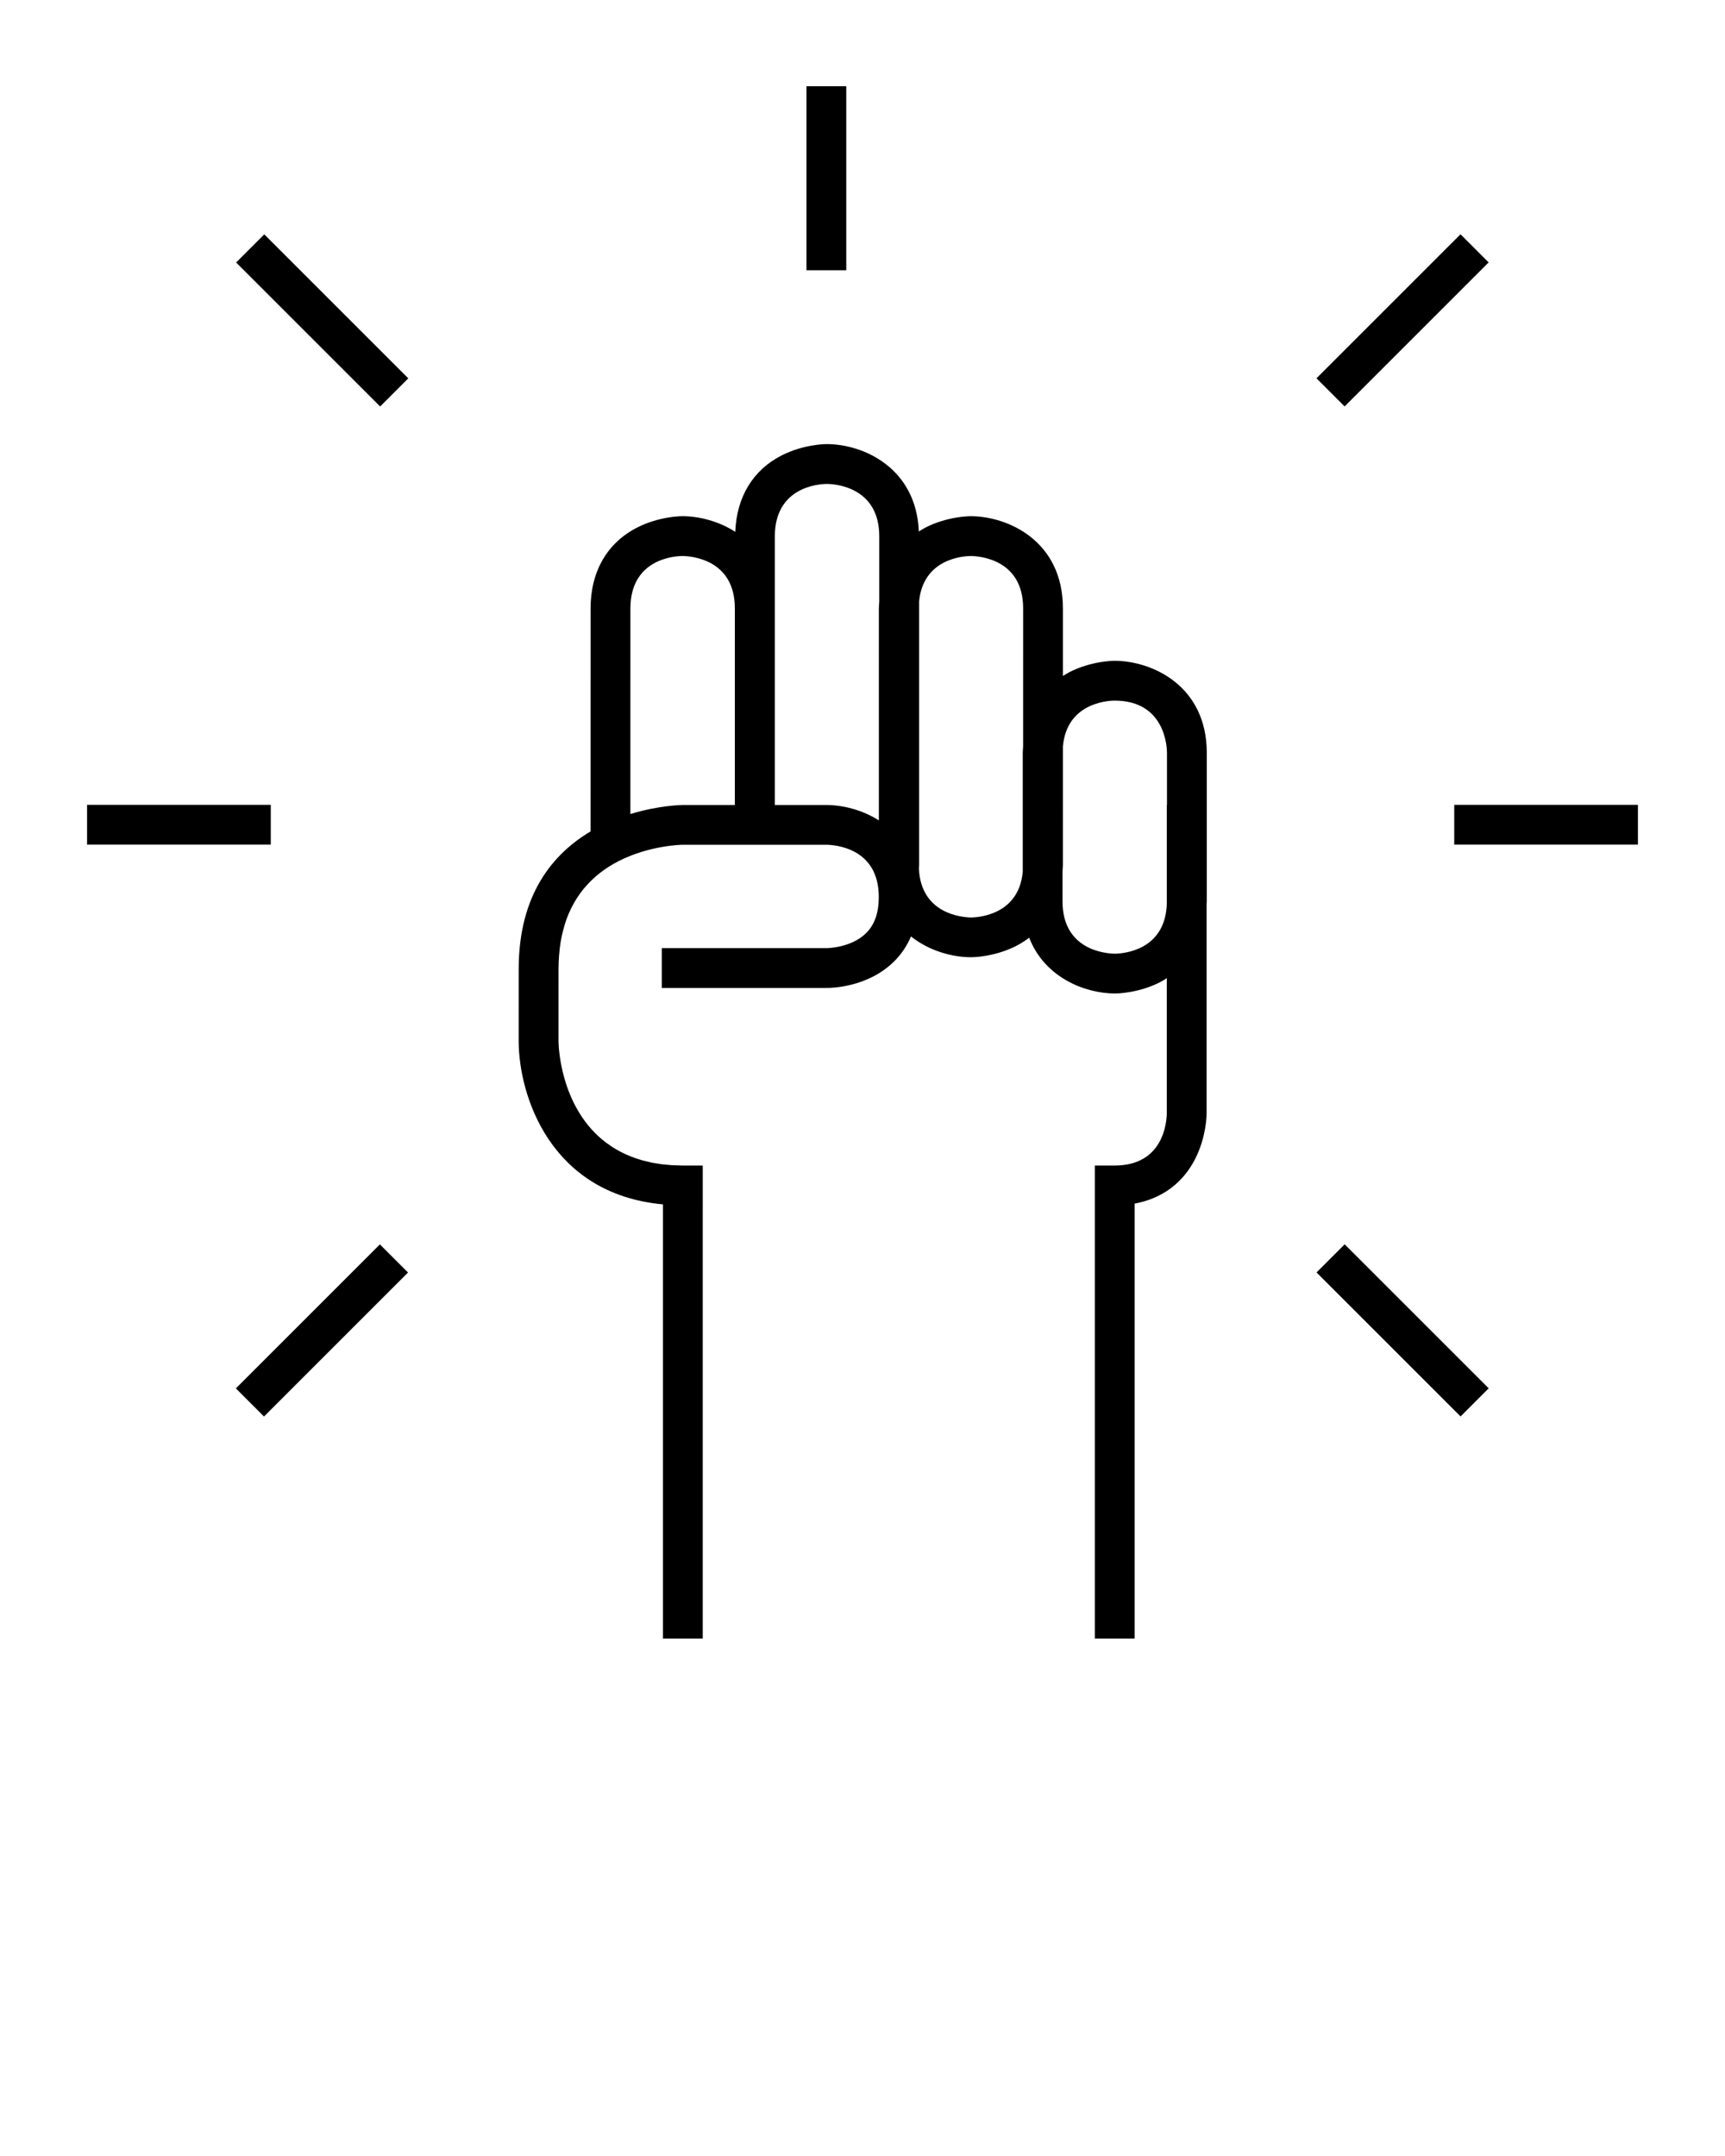 <svg xmlns="http://www.w3.org/2000/svg" xmlns:xlink="http://www.w3.org/1999/xlink" version="1.1" x="0px" y="0px" viewBox="0 0 100 125" enable-background="new 0 0 100 100" xml:space="preserve"><g><path d="M64.613,38.312c-0.135,0-1.353,0.019-2.604,0.649c-0.139,0.069-0.263,0.152-0.391,0.231v-3.918   c0-3.921-3.197-5.345-5.346-5.345c-0.135,0-1.354,0.018-2.604,0.648c-0.143,0.072-0.271,0.157-0.403,0.239   c-0.15-3.707-3.235-5.068-5.332-5.068c-0.135,0-1.353,0.018-2.604,0.648c-1.679,0.846-2.625,2.418-2.705,4.438   c-0.985-0.634-2.125-0.906-3.064-0.906c-0.135,0-1.353,0.018-2.604,0.648c-1.754,0.884-2.72,2.556-2.72,4.708l-0.001,12.921   c-2.165,1.284-4.166,3.642-4.166,7.981l-0.001,4.185c0.009,3.114,1.805,8.851,8.363,9.456V95h2.308V69.883v-2.307h-1.154   c-0.002,0-0.004,0-0.006,0l0,0c-0.108,0-0.21-0.007-0.315-0.01c-0.108-0.004-0.22-0.004-0.324-0.011   c-0.095-0.006-0.184-0.018-0.276-0.026c-0.109-0.01-0.221-0.018-0.327-0.031c-0.08-0.011-0.154-0.026-0.232-0.039   c-0.111-0.018-0.225-0.033-0.333-0.055c-0.062-0.014-0.12-0.029-0.181-0.044c-0.117-0.026-0.235-0.052-0.347-0.083   c-0.053-0.016-0.102-0.033-0.153-0.049c-0.115-0.035-0.23-0.069-0.339-0.109c-0.046-0.016-0.088-0.035-0.134-0.053   c-0.109-0.043-0.22-0.086-0.324-0.133c-0.03-0.013-0.057-0.028-0.086-0.042c-0.115-0.054-0.23-0.109-0.338-0.169   c-0.023-0.013-0.045-0.027-0.068-0.04c-0.111-0.062-0.22-0.126-0.324-0.194c-0.022-0.014-0.042-0.029-0.064-0.044   c-0.102-0.068-0.203-0.138-0.299-0.21c-0.001-0.002-0.003-0.003-0.004-0.004c-2.542-1.939-2.721-5.342-2.733-5.814   c-0.001-0.021-0.001-0.037-0.001-0.047l0.001-4.182c0-0.246,0.011-0.482,0.027-0.717c0.004-0.058,0.008-0.115,0.014-0.173   c0.019-0.226,0.044-0.448,0.079-0.663c0.001-0.004,0.001-0.009,0.002-0.014c0.037-0.221,0.083-0.435,0.136-0.645   c0.012-0.045,0.023-0.09,0.036-0.136c0.056-0.204,0.117-0.404,0.188-0.597c0-0.001,0-0.002,0.001-0.003   c0.074-0.198,0.159-0.39,0.25-0.575c0.016-0.033,0.033-0.066,0.05-0.098c0.188-0.368,0.411-0.71,0.668-1.025   c0.018-0.021,0.037-0.045,0.056-0.066c0.521-0.619,1.173-1.135,1.962-1.541c1.818-0.934,3.703-0.956,3.718-0.956h8.334   c0.508,0.006,3.045,0.183,3.045,3.027c0,0.917-0.239,1.601-0.729,2.09c-0.866,0.865-2.275,0.877-2.309,0.877l0,0h-9.539v0.384   v1.923h1.16h8.362c0.244,0.005,2.394-0.01,3.935-1.529c0.426-0.42,0.752-0.908,0.987-1.457c1.068,0.849,2.407,1.205,3.482,1.205   c0.135,0,1.354-0.018,2.605-0.648c0.277-0.141,0.528-0.307,0.766-0.484c0.903,2.332,3.264,3.234,4.97,3.234   c0.135,0,1.353-0.018,2.604-0.648c0.143-0.072,0.271-0.157,0.402-0.238v7.826c-0.006,0.508-0.184,3.035-3.018,3.035h-1.154V95   h2.309V69.782c1.584-0.291,2.814-1.198,3.527-2.628c0.625-1.252,0.644-2.47,0.644-2.605V52.418   c0.001-0.059,0.011-0.113,0.011-0.172v-8.589C69.959,39.736,66.763,38.312,64.613,38.312z M42.599,46.673h-3.034   c-0.036,0-1.367,0.016-3.021,0.523l0.001-11.911c0-2.864,2.519-3.042,3.01-3.049c0.508,0.006,3.045,0.184,3.045,3.038   L42.599,46.673z M50.972,34.887c-0.008,0.132-0.023,0.261-0.023,0.398l-0.001,12.28c-0.98-0.623-2.11-0.892-3.042-0.892h-2.989   l0-15.568c0-2.864,2.519-3.042,3.017-3.048c0.311,0,3.038,0.085,3.038,3.038V34.887z M59.311,43.291   c-0.006,0.126-0.021,0.248-0.021,0.377v6.869c-0.221,2.471-2.5,2.649-2.996,2.657c-0.512-0.009-2.909-0.195-3.025-2.842   c0.001-0.07,0.012-0.136,0.012-0.207V34.879c0.229-2.471,2.521-2.636,2.986-2.643c0.51,0.006,3.046,0.184,3.046,3.038   L59.311,43.291z M67.651,46.673h-0.011v5.751c-0.105,2.674-2.497,2.861-3.007,2.87c-0.524-0.009-3.038-0.196-3.038-3.038v-1.729   c0.008-0.128,0.022-0.251,0.022-0.382l0.001-6.861c0.217-2.491,2.521-2.658,2.994-2.664c2.953,0,3.039,2.727,3.039,3.038   L67.651,46.673z"/><rect x="80.151" y="12.686" transform="matrix(0.707 0.707 -0.707 0.707 36.969 -52.052)" width="2.307" height="11.809"/><rect x="84.304" y="46.663" width="10.648" height="2.307"/><rect x="46.751" y="5" width="2.308" height="10.668"/><rect x="12.775" y="17.42" transform="matrix(-0.707 -0.707 0.707 -0.707 18.754 44.915)" width="11.809" height="2.307"/><rect x="75.4" y="75.962" transform="matrix(-0.707 -0.707 0.707 -0.707 84.273 189.135)" width="11.809" height="2.306"/><rect x="17.525" y="71.227" transform="matrix(-0.707 -0.707 0.707 -0.707 -22.663 144.874)" width="2.307" height="11.809"/><rect x="5.048" y="46.663" width="10.649" height="2.307"/></g></svg>